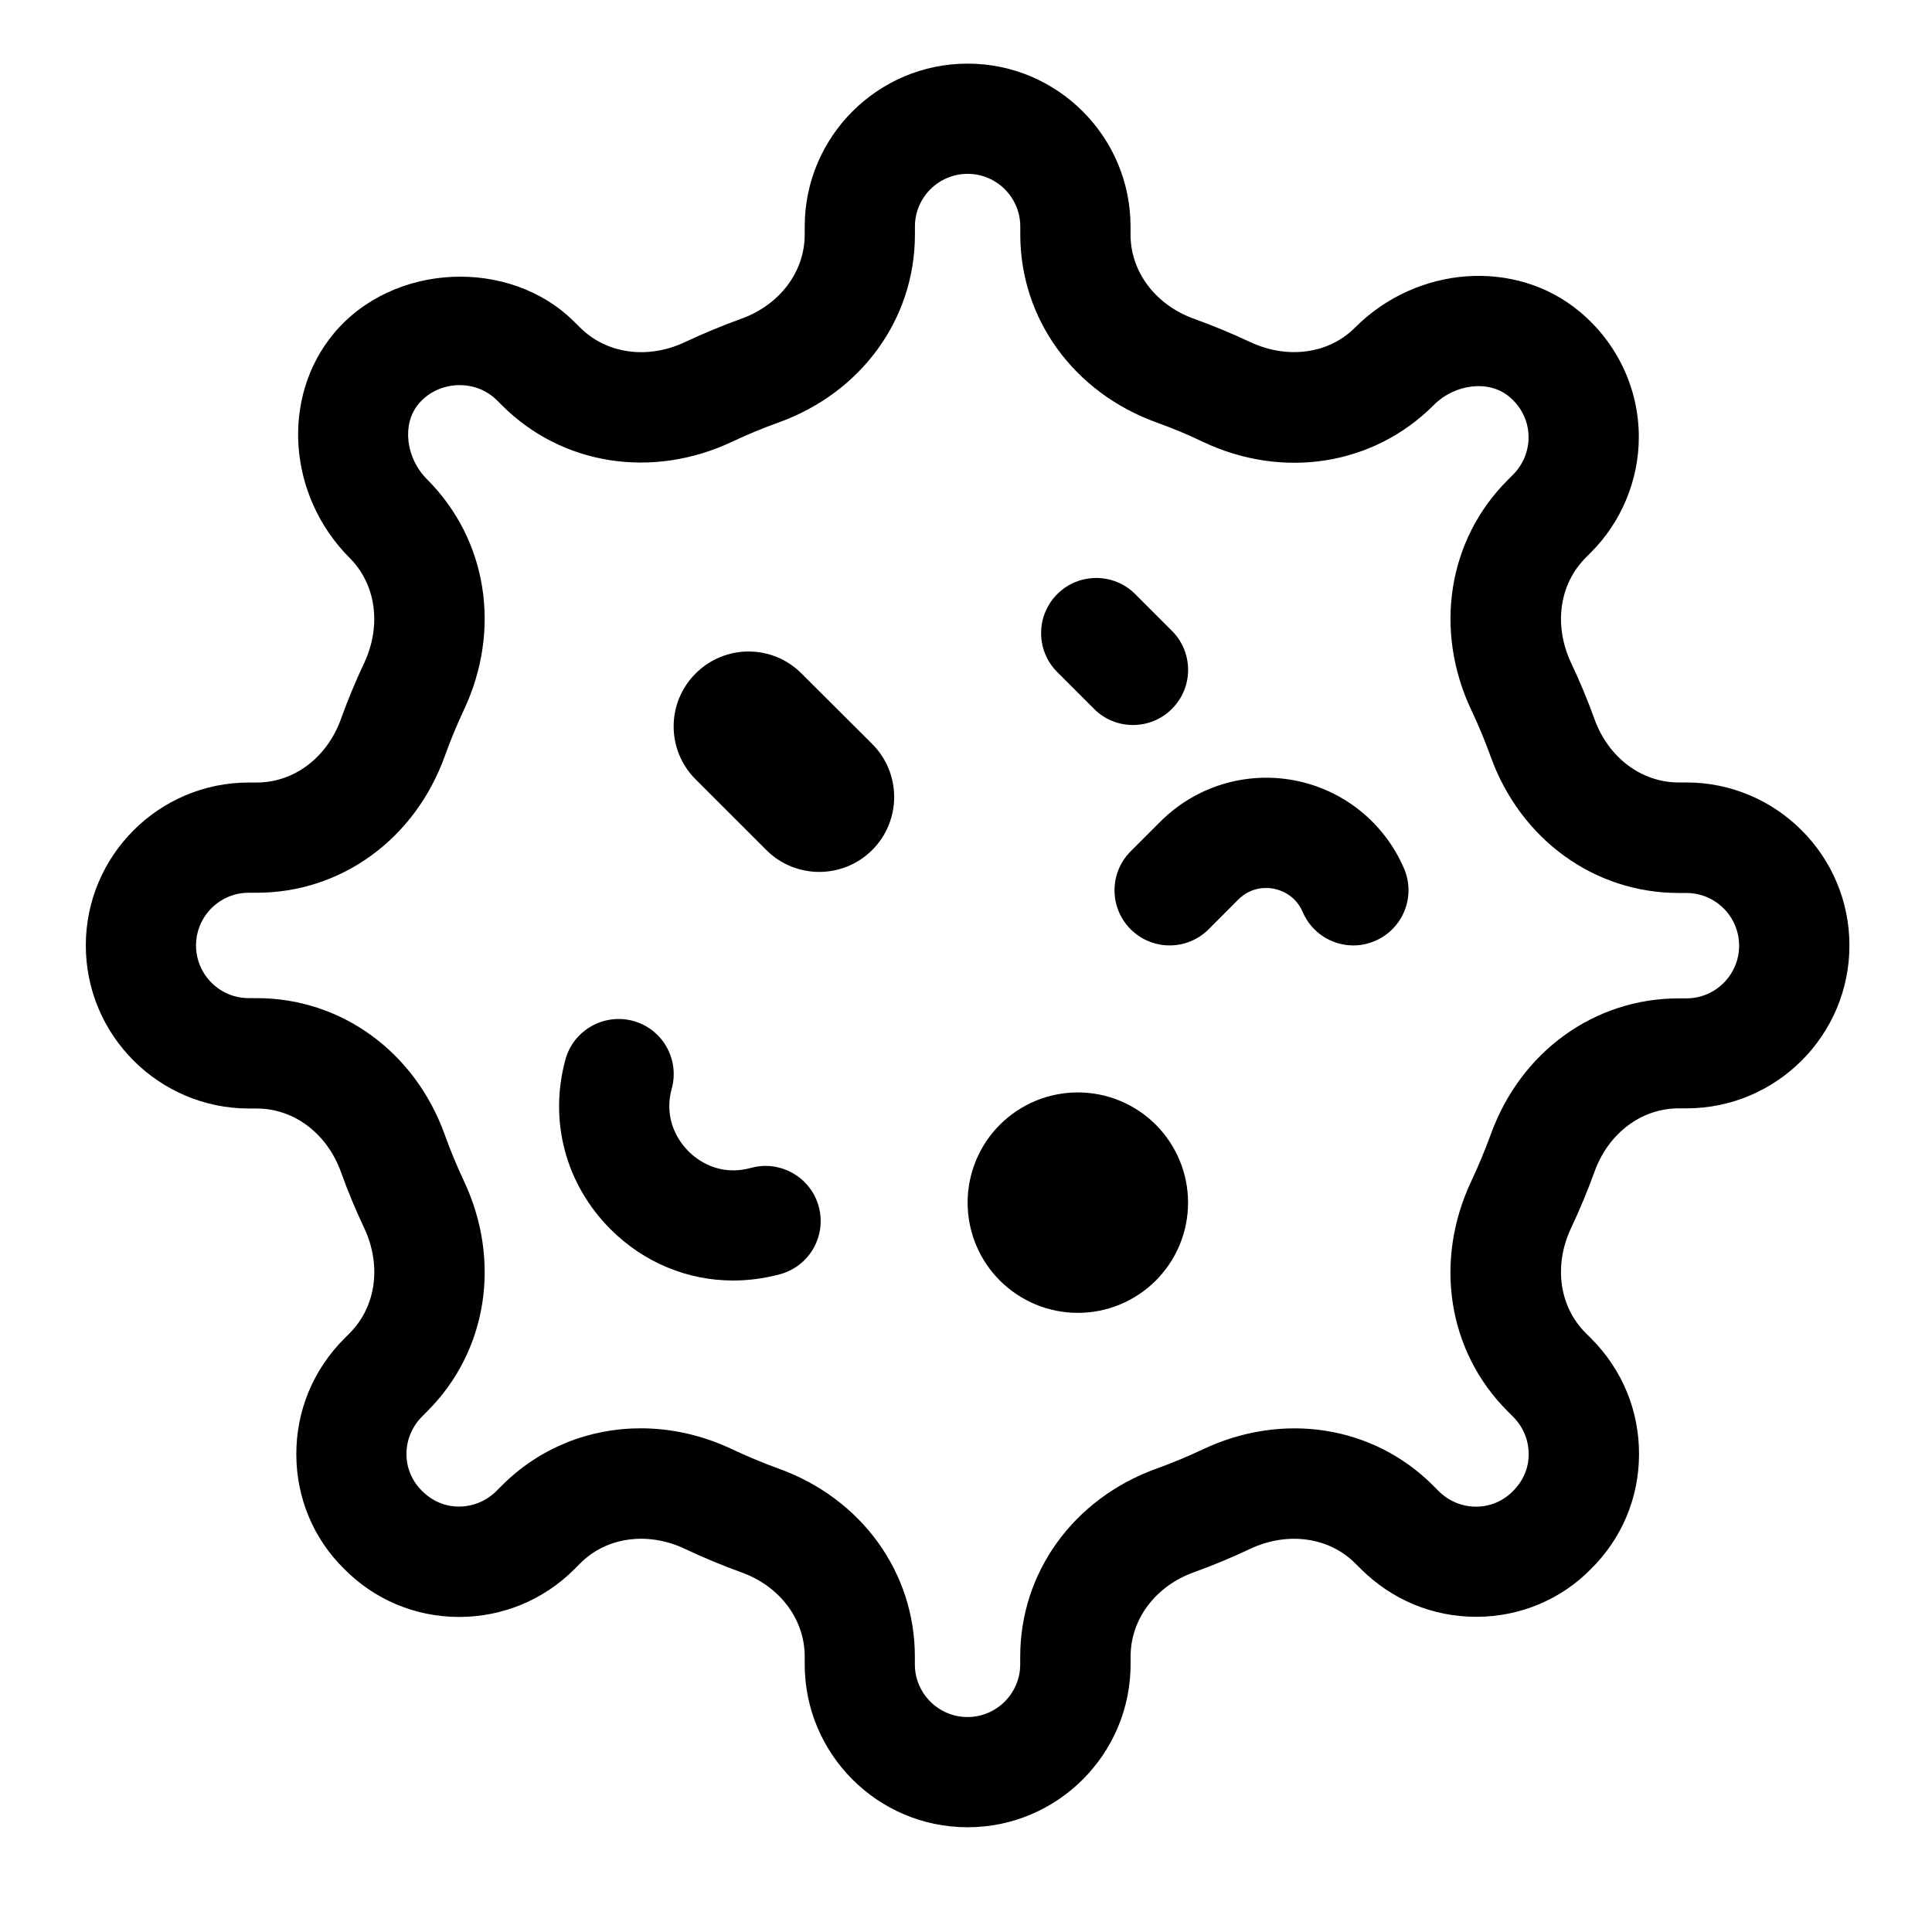 <svg xmlns="http://www.w3.org/2000/svg" xmlns:xlink="http://www.w3.org/1999/xlink" width="300" zoomAndPan="magnify" viewBox="0 0 224.88 225" height="300" preserveAspectRatio="xMidYMid meet" version="1.2"><defs><clipPath id="9599ed8145"><path d="M 9.934 7.41 L 215.324 7.41 L 215.324 212.801 L 9.934 212.801 Z M 9.934 7.41 "/></clipPath></defs><g id="b6f7b1d3b5"><g clip-rule="nonzero" clip-path="url(#9599ed8145)"><path style=" stroke:none;fill-rule:nonzero;fill:#000000;fill-opacity:1;" d="M 112.629 212.801 C 102.16 212.801 93.656 204.285 93.656 193.828 L 93.656 192.922 C 93.656 188.582 90.762 184.73 86.293 183.121 C 84.051 182.309 81.871 181.402 79.73 180.391 C 75.375 178.328 70.566 178.988 67.492 182.086 L 66.844 182.738 C 63.258 186.324 58.48 188.309 53.414 188.309 C 53.391 188.309 53.363 188.309 53.34 188.309 C 48.281 188.293 43.539 186.289 39.996 182.688 C 36.469 179.219 34.469 174.488 34.449 169.422 C 34.426 164.32 36.41 159.52 40.031 155.898 L 40.648 155.273 C 43.746 152.184 44.402 147.375 42.352 143.012 C 41.348 140.898 40.449 138.723 39.652 136.508 C 38.035 132.008 34.184 129.098 29.84 129.098 L 28.906 129.098 C 18.449 129.078 9.934 120.574 9.934 110.105 C 9.934 99.641 18.449 91.133 28.906 91.133 L 29.84 91.133 C 34.184 91.133 38.035 88.223 39.652 83.723 C 40.449 81.504 41.355 79.324 42.352 77.211 C 44.395 72.852 43.734 68.043 40.656 64.973 C 33.434 57.73 32.637 46.289 38.797 38.852 C 45.672 30.578 59.312 29.953 66.852 37.508 L 67.477 38.125 C 70.566 41.223 75.375 41.891 79.738 39.828 C 81.852 38.836 84.027 37.93 86.242 37.133 C 90.746 35.516 93.656 31.664 93.656 27.316 L 93.656 26.383 C 93.656 15.926 102.16 7.41 112.629 7.41 C 123.094 7.41 131.602 15.926 131.602 26.383 L 131.602 27.316 C 131.602 31.664 134.512 35.516 139.012 37.133 C 141.227 37.93 143.41 38.836 145.523 39.828 C 149.887 41.875 154.699 41.223 157.762 38.133 C 165.012 30.902 176.453 30.105 183.879 36.27 C 188.281 39.922 190.797 45.254 190.797 50.91 C 190.797 55.898 188.766 60.785 185.234 64.32 L 184.617 64.945 C 181.52 68.035 180.859 72.844 182.914 77.211 C 183.922 79.34 184.832 81.523 185.637 83.758 C 187.254 88.23 191.105 91.125 195.441 91.125 L 196.352 91.125 C 206.809 91.133 215.324 99.641 215.324 110.105 C 215.324 120.574 206.809 129.078 196.352 129.078 L 195.441 129.078 C 191.105 129.078 187.254 131.973 185.645 136.438 C 184.832 138.68 183.922 140.863 182.914 143.004 C 180.859 147.359 181.52 152.168 184.609 155.242 L 185.258 155.891 C 188.863 159.504 190.848 164.305 190.82 169.402 C 190.805 174.461 188.801 179.203 185.199 182.746 C 181.734 186.273 177 188.273 171.934 188.293 C 171.906 188.293 171.883 188.293 171.855 188.293 C 166.789 188.293 162.016 186.305 158.414 182.703 L 157.789 182.086 C 154.699 178.988 149.887 178.34 145.523 180.383 C 143.395 181.395 141.211 182.301 138.977 183.105 C 134.5 184.723 131.609 188.574 131.609 192.914 L 131.609 193.82 C 131.602 204.285 123.094 212.801 112.629 212.801 Z M 74.555 166.34 C 78.113 166.34 81.742 167.137 85.207 168.781 C 86.988 169.617 88.801 170.371 90.652 171.047 C 100.27 174.523 106.484 183.105 106.484 192.922 L 106.484 193.828 C 106.484 197.219 109.238 199.965 112.617 199.965 C 116 199.965 118.754 197.207 118.754 193.828 L 118.754 192.922 C 118.754 183.113 124.977 174.523 134.594 171.047 C 136.445 170.379 138.258 169.625 140.031 168.789 C 149.359 164.379 159.875 166.031 166.844 173.008 L 167.457 173.625 C 168.648 174.82 170.195 175.465 171.84 175.465 C 171.848 175.465 171.855 175.465 171.867 175.465 C 173.473 175.465 174.98 174.82 176.109 173.684 C 177.332 172.477 177.969 170.98 177.969 169.371 C 177.977 167.727 177.324 166.16 176.145 164.98 L 175.492 164.328 C 168.547 157.379 166.895 146.863 171.293 137.543 C 172.129 135.762 172.883 133.949 173.559 132.102 C 177.035 122.48 185.617 116.27 195.434 116.27 L 196.34 116.27 C 199.73 116.27 202.477 113.512 202.477 110.133 C 202.477 106.75 199.723 103.996 196.34 103.996 L 195.434 103.996 C 185.625 103.996 177.035 97.773 173.559 88.156 C 172.891 86.305 172.141 84.492 171.301 82.723 C 166.895 73.395 168.555 62.867 175.52 55.91 L 176.137 55.293 C 177.301 54.129 177.957 52.555 177.957 50.945 C 177.957 49.09 177.152 47.402 175.684 46.18 C 173.348 44.234 169.391 44.68 166.91 47.18 C 159.902 54.195 149.383 55.867 140.055 51.469 C 138.301 50.621 136.512 49.875 134.672 49.215 C 125.012 45.742 118.762 37.148 118.762 27.316 L 118.762 26.383 C 118.762 23.004 116.016 20.246 112.629 20.246 C 109.238 20.246 106.492 23.004 106.492 26.383 L 106.492 27.316 C 106.492 37.148 100.254 45.742 90.582 49.215 C 88.742 49.875 86.953 50.621 85.207 51.441 C 75.898 55.832 65.371 54.172 58.414 47.215 L 57.789 46.598 C 55.289 44.098 50.957 44.312 48.676 47.051 C 46.73 49.387 47.184 53.332 49.676 55.824 C 56.691 62.84 58.352 73.359 53.961 82.68 C 53.141 84.434 52.398 86.223 51.738 88.062 C 48.262 97.723 39.672 103.969 29.84 103.969 L 28.906 103.969 C 25.523 103.969 22.77 106.719 22.77 110.105 C 22.77 113.496 25.523 116.242 28.906 116.242 L 29.84 116.242 C 39.672 116.242 48.262 122.48 51.738 132.152 C 52.398 133.984 53.141 135.781 53.961 137.527 C 58.352 146.844 56.684 157.363 49.734 164.32 L 49.117 164.945 C 47.922 166.145 47.27 167.699 47.277 169.352 C 47.277 170.961 47.922 172.469 49.059 173.598 C 50.266 174.82 51.762 175.453 53.371 175.453 C 53.379 175.453 53.391 175.453 53.398 175.453 C 55.031 175.453 56.59 174.805 57.762 173.633 L 58.414 172.98 C 62.785 168.617 68.555 166.34 74.555 166.34 Z M 74.555 166.34 "/></g><path style=" stroke:none;fill-rule:nonzero;fill:#000000;fill-opacity:1;" d="M 85.328 149.129 C 80.031 149.129 74.93 147.051 71.035 143.148 C 65.809 137.918 63.84 130.535 65.789 123.398 C 66.715 119.98 70.266 117.973 73.672 118.895 C 77.094 119.828 79.105 123.355 78.172 126.777 C 77.137 130.566 79.184 133.137 80.105 134.066 C 81.031 135 83.59 137.055 87.406 136.012 C 90.805 135.07 94.363 137.098 95.289 140.512 C 96.223 143.926 94.211 147.461 90.789 148.395 C 88.965 148.883 87.133 149.129 85.328 149.129 Z M 85.328 149.129 "/><path style=" stroke:none;fill-rule:nonzero;fill:#000000;fill-opacity:1;" d="M 138.301 140.059 C 138.301 140.902 138.219 141.738 138.055 142.562 C 137.891 143.391 137.648 144.191 137.324 144.973 C 137 145.75 136.605 146.488 136.137 147.191 C 135.668 147.891 135.137 148.539 134.543 149.137 C 133.945 149.73 133.297 150.266 132.598 150.73 C 131.895 151.199 131.156 151.598 130.375 151.918 C 129.598 152.242 128.797 152.484 127.969 152.648 C 127.141 152.812 126.309 152.895 125.465 152.895 C 124.621 152.895 123.785 152.812 122.961 152.648 C 122.133 152.484 121.332 152.242 120.551 151.918 C 119.773 151.598 119.035 151.199 118.332 150.73 C 117.633 150.266 116.984 149.73 116.387 149.137 C 115.793 148.539 115.258 147.891 114.789 147.191 C 114.324 146.488 113.926 145.75 113.605 144.973 C 113.281 144.191 113.039 143.391 112.875 142.562 C 112.711 141.738 112.629 140.902 112.629 140.059 C 112.629 139.215 112.711 138.383 112.875 137.555 C 113.039 136.727 113.281 135.926 113.605 135.145 C 113.926 134.367 114.324 133.629 114.789 132.926 C 115.258 132.227 115.793 131.578 116.387 130.98 C 116.984 130.387 117.633 129.855 118.332 129.387 C 119.035 128.918 119.773 128.523 120.551 128.199 C 121.332 127.875 122.133 127.633 122.961 127.469 C 123.785 127.305 124.621 127.223 125.465 127.223 C 126.309 127.223 127.141 127.305 127.969 127.469 C 128.797 127.633 129.598 127.875 130.375 128.199 C 131.156 128.523 131.895 128.918 132.598 129.387 C 133.297 129.855 133.945 130.387 134.543 130.98 C 135.137 131.578 135.668 132.227 136.137 132.926 C 136.605 133.629 137 134.367 137.324 135.145 C 137.648 135.926 137.891 136.727 138.055 137.555 C 138.219 138.383 138.301 139.215 138.301 140.059 Z M 138.301 140.059 "/><path style=" stroke:none;fill-rule:nonzero;fill:#000000;fill-opacity:1;" d="M 157.555 110.105 C 155.066 110.105 152.695 108.652 151.652 106.211 C 150.777 104.184 149.008 103.637 148.281 103.5 C 147.57 103.355 145.711 103.199 144.145 104.766 L 140.699 108.223 C 138.191 110.73 134.125 110.73 131.617 108.223 C 129.109 105.715 129.109 101.652 131.617 99.145 L 135.074 95.688 C 139.176 91.586 145.004 89.797 150.711 90.887 C 156.402 91.98 161.168 95.824 163.453 101.145 C 164.848 104.406 163.34 108.18 160.082 109.574 C 159.258 109.934 158.402 110.105 157.555 110.105 Z M 157.555 110.105 "/><path style=" stroke:none;fill-rule:nonzero;fill:#000000;fill-opacity:1;" d="M 80.953 90.766 L 89.18 98.988 C 92.586 102.395 98.113 102.395 101.52 98.988 C 104.926 95.582 104.926 90.055 101.52 86.648 L 93.285 78.434 C 89.879 75.02 84.359 75.02 80.953 78.434 C 77.539 81.84 77.539 87.359 80.953 90.766 Z M 80.953 90.766 "/><path style=" stroke:none;fill-rule:nonzero;fill:#000000;fill-opacity:1;" d="M 131.883 84.434 C 130.238 84.434 128.598 83.809 127.348 82.551 L 123.066 78.27 C 120.562 75.762 120.562 71.699 123.066 69.191 C 125.574 66.684 129.641 66.684 132.148 69.191 L 136.426 73.469 C 138.934 75.977 138.934 80.043 136.426 82.551 C 135.168 83.809 133.527 84.434 131.883 84.434 Z M 131.883 84.434 "/></g></svg>